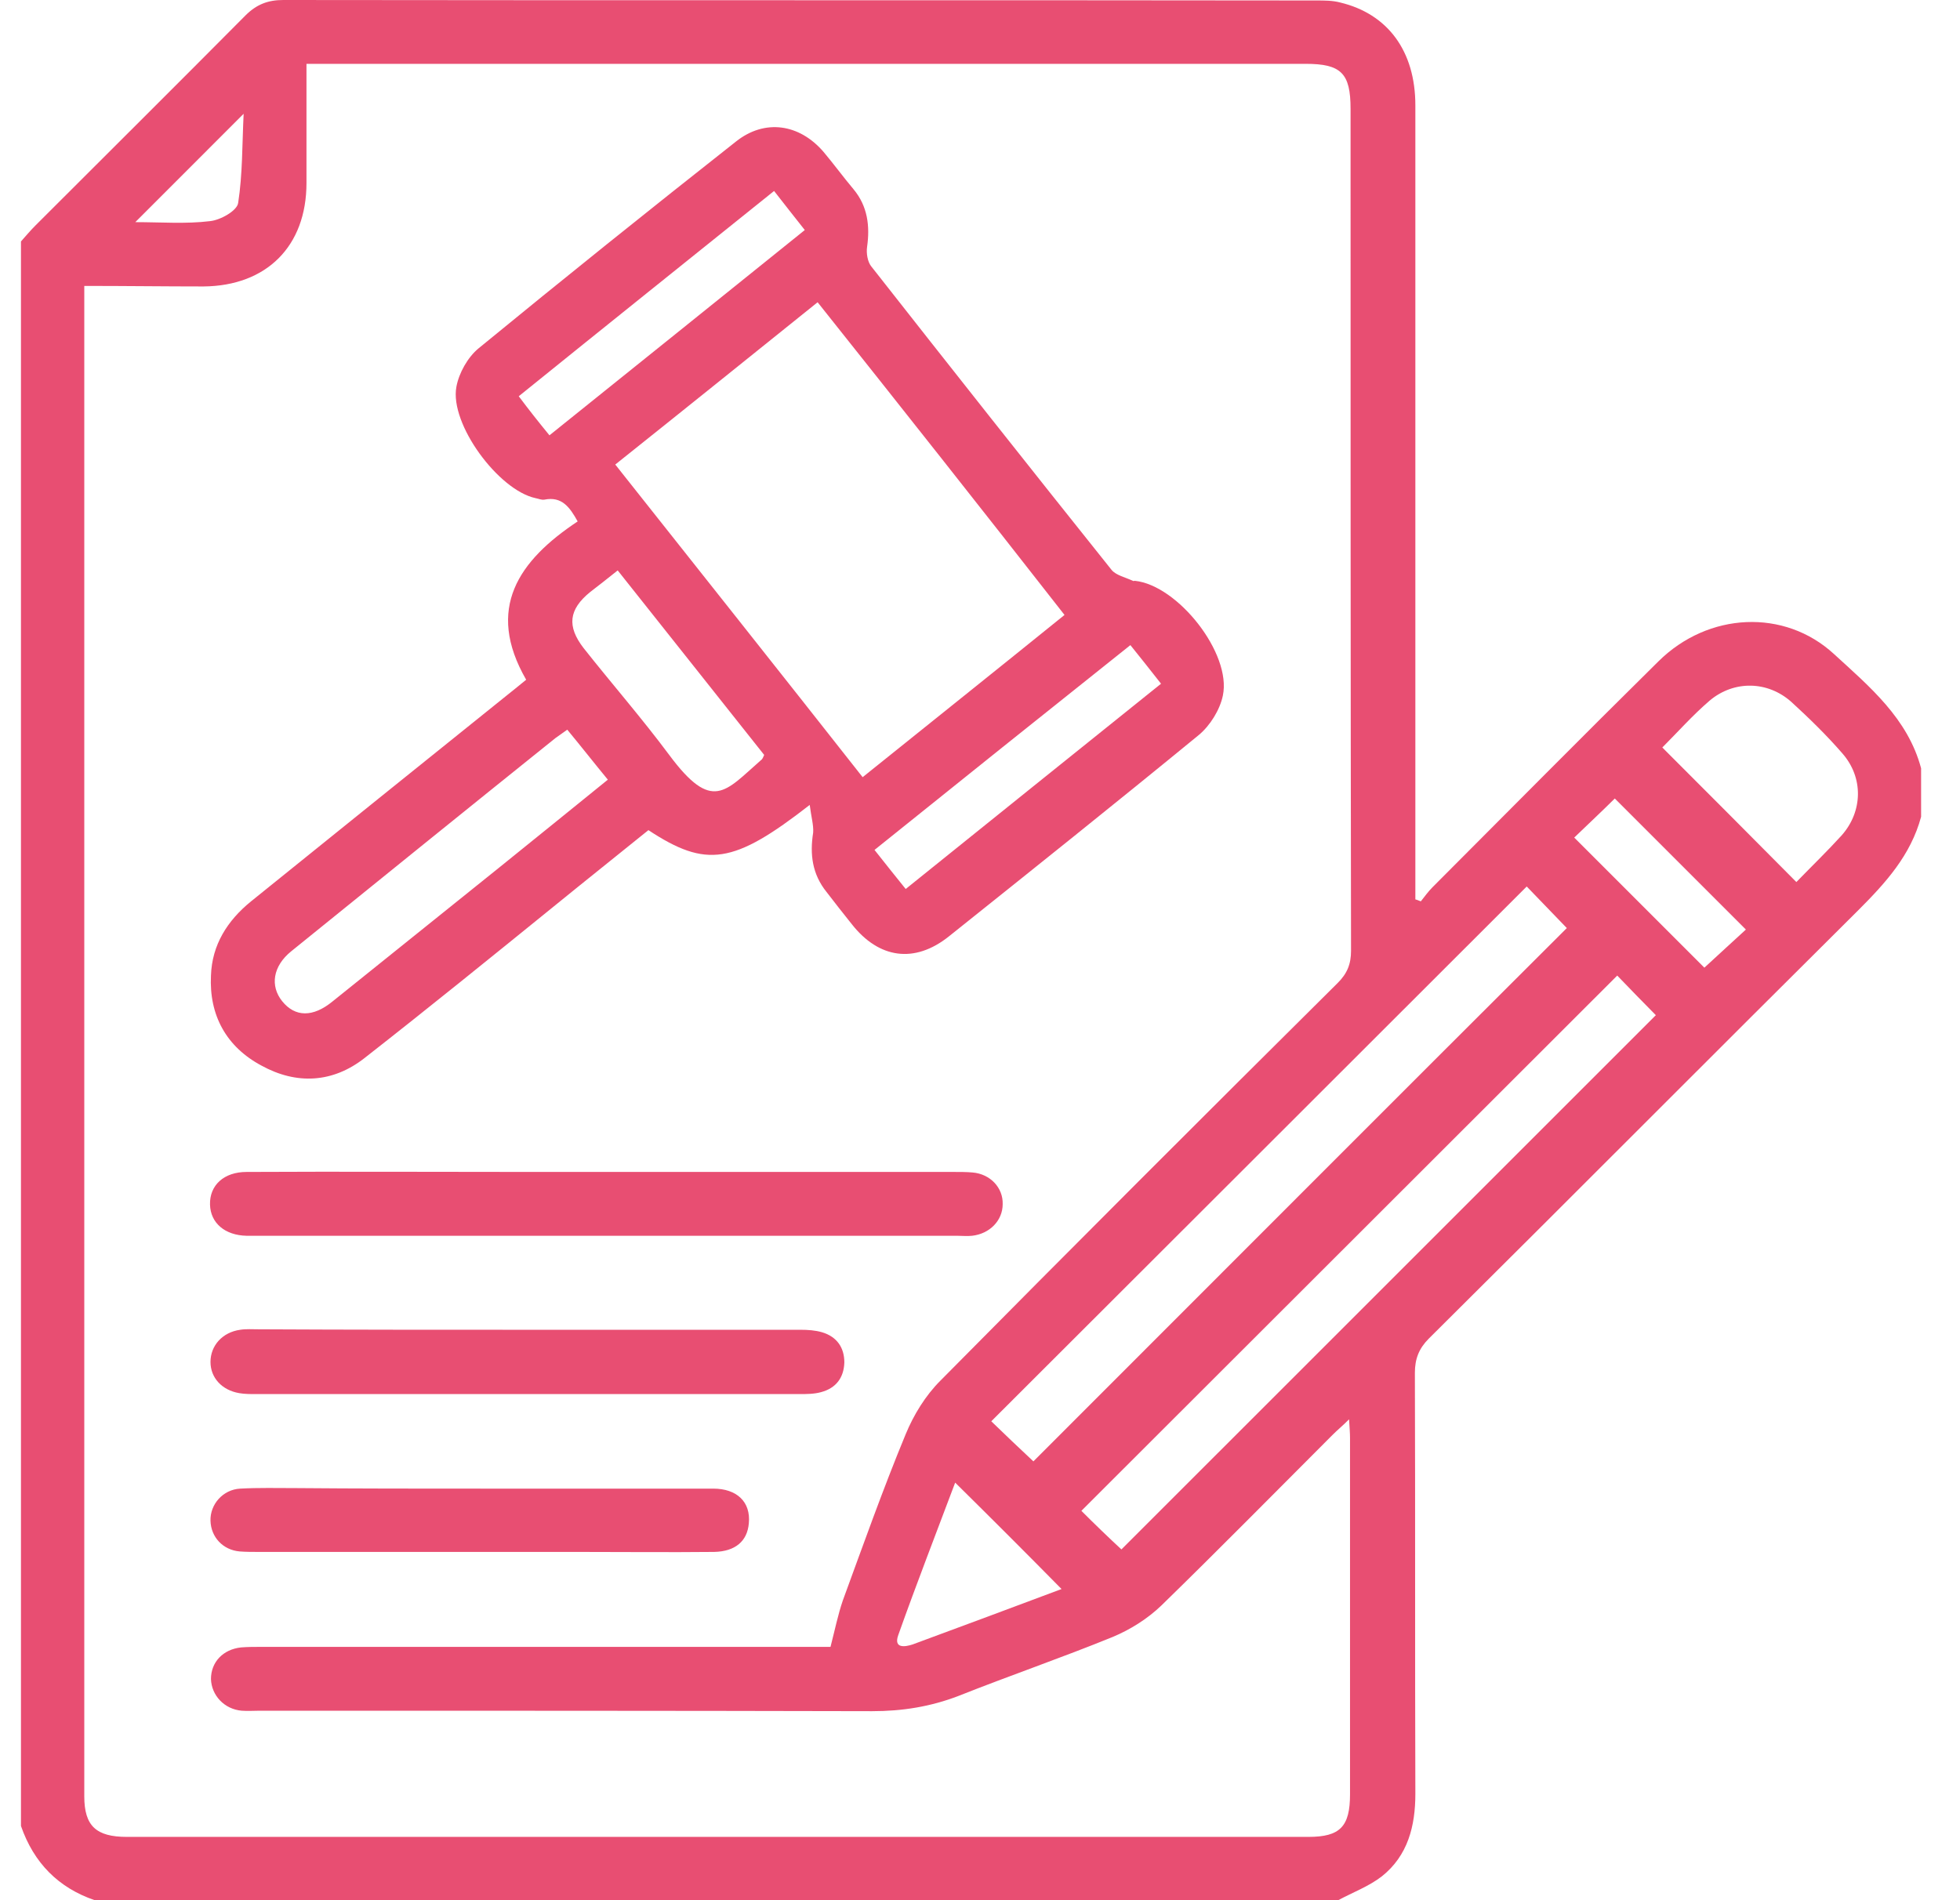 <svg width="33" height="32" viewBox="0 0 33 32" fill="none" xmlns="http://www.w3.org/2000/svg">
<path d="M0.353 30.75C0.353 21.853 0.353 12.963 0.353 4.066C0.436 3.974 0.511 3.882 0.603 3.791C1.778 2.616 2.961 1.441 4.135 0.258C4.319 0.075 4.51 0 4.769 0C10.567 0.008 16.366 -2.0341e-06 22.164 0.008C22.297 0.008 22.439 0.008 22.564 0.042C23.364 0.233 23.83 0.858 23.83 1.775C23.83 6.115 23.83 10.456 23.83 14.796C23.83 14.913 23.83 15.029 23.83 15.146C23.864 15.154 23.897 15.171 23.922 15.179C23.988 15.096 24.047 15.013 24.122 14.938C25.388 13.671 26.646 12.397 27.921 11.139C28.762 10.306 30.045 10.247 30.878 11.014C31.478 11.564 32.12 12.097 32.345 12.938C32.345 13.213 32.345 13.48 32.345 13.755C32.17 14.405 31.745 14.871 31.287 15.329C28.871 17.729 26.471 20.145 24.055 22.544C23.889 22.711 23.822 22.886 23.822 23.119C23.83 25.485 23.822 27.843 23.83 30.209C23.83 30.75 23.705 31.25 23.264 31.6C23.047 31.767 22.78 31.867 22.531 32C15.549 32 8.576 32 1.594 32C0.986 31.792 0.57 31.375 0.353 30.75ZM1.419 4.815C1.419 4.932 1.419 4.999 1.419 5.074C1.419 13.463 1.419 21.861 1.419 30.25C1.419 30.75 1.619 30.934 2.136 30.934C8.768 30.934 15.399 30.934 22.031 30.934C22.564 30.934 22.73 30.759 22.73 30.217C22.73 28.218 22.73 26.218 22.73 24.219C22.73 24.127 22.722 24.044 22.714 23.902C22.597 24.019 22.514 24.085 22.431 24.169C21.473 25.127 20.523 26.093 19.556 27.035C19.323 27.26 19.032 27.443 18.732 27.568C17.873 27.918 16.999 28.218 16.141 28.559C15.666 28.742 15.191 28.817 14.683 28.817C11.25 28.809 7.809 28.809 4.377 28.809C4.277 28.809 4.169 28.817 4.069 28.809C3.777 28.784 3.561 28.551 3.552 28.276C3.552 27.993 3.752 27.776 4.06 27.743C4.177 27.734 4.285 27.734 4.402 27.734C7.485 27.734 10.567 27.734 13.65 27.734C13.774 27.734 13.891 27.734 13.983 27.734C14.058 27.443 14.108 27.193 14.191 26.951C14.533 26.018 14.866 25.077 15.249 24.152C15.383 23.827 15.582 23.502 15.832 23.252C18.048 21.011 20.281 18.778 22.522 16.554C22.681 16.396 22.747 16.237 22.747 16.012C22.739 11.289 22.739 6.557 22.739 1.833C22.739 1.233 22.581 1.075 21.981 1.075C16.491 1.075 11.009 1.075 5.518 1.075C5.41 1.075 5.293 1.075 5.16 1.075C5.16 1.766 5.16 2.424 5.16 3.083C5.16 4.149 4.485 4.815 3.427 4.824C2.777 4.824 2.119 4.815 1.419 4.815ZM17.399 24.61C20.39 21.619 23.389 18.612 26.38 15.629C26.163 15.404 25.93 15.163 25.705 14.929C22.706 17.929 19.698 20.928 16.69 23.935C16.915 24.152 17.157 24.385 17.399 24.61ZM18.881 26.093C21.881 23.094 24.88 20.095 27.879 17.096C27.671 16.887 27.446 16.654 27.229 16.429C24.222 19.437 21.214 22.436 18.207 25.443C18.432 25.668 18.665 25.893 18.881 26.093ZM30.245 14.854C30.512 14.579 30.77 14.33 31.012 14.063C31.362 13.663 31.378 13.097 31.02 12.688C30.753 12.38 30.462 12.097 30.162 11.822C29.762 11.464 29.195 11.455 28.787 11.797C28.496 12.047 28.246 12.33 27.988 12.588C28.746 13.347 29.479 14.08 30.245 14.854ZM16.082 24.968C15.766 25.81 15.432 26.668 15.124 27.535C15.041 27.768 15.241 27.734 15.366 27.693C16.207 27.384 17.049 27.068 17.873 26.76C17.282 26.16 16.69 25.568 16.082 24.968ZM26.505 14.105C27.254 14.854 27.988 15.588 28.696 16.296C28.929 16.079 29.179 15.854 29.395 15.654C28.646 14.904 27.904 14.163 27.188 13.447C26.971 13.663 26.73 13.888 26.505 14.105ZM2.278 3.741C2.711 3.741 3.127 3.774 3.536 3.724C3.71 3.707 3.994 3.549 4.01 3.416C4.085 2.933 4.077 2.433 4.102 1.916C3.469 2.549 2.886 3.133 2.278 3.741Z" fill="#E84E72"/>
<path d="M13.633 13.555C12.35 14.555 11.892 14.621 10.917 13.98C10.392 14.405 9.859 14.829 9.326 15.263C8.268 16.121 7.21 16.979 6.135 17.82C5.602 18.237 4.993 18.27 4.402 17.945C3.81 17.629 3.519 17.096 3.552 16.429C3.569 15.912 3.827 15.504 4.227 15.179C5.652 14.03 7.076 12.88 8.509 11.73C8.626 11.639 8.734 11.547 8.859 11.447C8.168 10.247 8.734 9.439 9.726 8.781C9.592 8.539 9.459 8.356 9.167 8.414C9.117 8.423 9.067 8.398 9.017 8.389C8.393 8.256 7.568 7.14 7.684 6.515C7.726 6.282 7.876 6.015 8.059 5.865C9.492 4.69 10.934 3.532 12.392 2.383C12.875 1.999 13.458 2.083 13.866 2.558C14.041 2.766 14.199 2.983 14.374 3.191C14.608 3.474 14.649 3.807 14.599 4.157C14.583 4.266 14.608 4.407 14.666 4.482C16.007 6.19 17.357 7.898 18.715 9.597C18.79 9.689 18.948 9.722 19.073 9.781C19.081 9.789 19.09 9.781 19.107 9.781C19.831 9.856 20.739 11.005 20.589 11.714C20.539 11.955 20.373 12.222 20.181 12.38C18.79 13.521 17.382 14.646 15.974 15.771C15.399 16.229 14.799 16.146 14.341 15.563C14.199 15.388 14.058 15.204 13.916 15.021C13.675 14.721 13.633 14.388 13.691 14.021C13.7 13.896 13.658 13.755 13.633 13.555ZM13.766 5.09C12.625 6.007 11.508 6.907 10.359 7.823C11.758 9.589 13.141 11.33 14.524 13.088C15.674 12.164 16.79 11.272 17.923 10.356C16.549 8.598 15.166 6.848 13.766 5.09ZM9.551 12.288C9.467 12.347 9.409 12.388 9.351 12.43C7.868 13.621 6.385 14.821 4.902 16.021C4.594 16.271 4.544 16.604 4.752 16.862C4.968 17.129 5.268 17.137 5.602 16.862C6.535 16.112 7.468 15.363 8.401 14.613C9.009 14.121 9.609 13.638 10.234 13.13C10.001 12.847 9.792 12.58 9.551 12.288ZM12.866 12.713C12.042 11.672 11.225 10.647 10.4 9.606C10.225 9.747 10.084 9.856 9.934 9.972C9.576 10.264 9.542 10.547 9.826 10.914C10.3 11.514 10.809 12.097 11.267 12.713C11.992 13.688 12.208 13.33 12.808 12.805C12.833 12.788 12.841 12.772 12.866 12.713ZM14.724 14.313C14.908 14.546 15.074 14.755 15.249 14.971C16.699 13.805 18.115 12.663 19.548 11.514C19.365 11.28 19.206 11.08 19.032 10.864C17.59 12.014 16.174 13.146 14.724 14.313ZM9.251 7.331C10.7 6.165 12.125 5.024 13.55 3.874C13.366 3.641 13.208 3.441 13.033 3.216C11.592 4.374 10.167 5.515 8.734 6.673C8.909 6.907 9.067 7.106 9.251 7.331Z" fill="#E84E72"/>
<path d="M10.259 19.736C12.192 19.736 14.133 19.736 16.066 19.736C16.166 19.736 16.274 19.736 16.374 19.745C16.674 19.77 16.89 20.003 16.882 20.278C16.882 20.553 16.665 20.778 16.366 20.811C16.282 20.82 16.199 20.811 16.116 20.811C12.183 20.811 8.243 20.811 4.31 20.811C4.26 20.811 4.202 20.811 4.152 20.811C3.785 20.803 3.544 20.595 3.536 20.286C3.527 19.961 3.769 19.736 4.152 19.736C5.752 19.728 7.36 19.736 8.959 19.736C9.409 19.736 9.834 19.736 10.259 19.736Z" fill="#E84E72"/>
<path d="M8.918 22.394C10.434 22.394 11.958 22.394 13.475 22.394C13.6 22.394 13.725 22.402 13.841 22.436C14.091 22.511 14.216 22.694 14.216 22.944C14.208 23.202 14.075 23.377 13.825 23.444C13.708 23.477 13.575 23.477 13.458 23.477C10.409 23.477 7.36 23.477 4.31 23.477C4.219 23.477 4.119 23.477 4.027 23.461C3.736 23.411 3.544 23.202 3.544 22.936C3.544 22.661 3.744 22.436 4.044 22.394C4.144 22.378 4.252 22.386 4.352 22.386C5.885 22.394 7.401 22.394 8.918 22.394Z" fill="#E84E72"/>
<path d="M8.109 25.069C9.409 25.069 10.709 25.069 12.008 25.069C12.408 25.069 12.642 25.294 12.608 25.652C12.583 25.952 12.383 26.127 12.025 26.135C11.259 26.143 10.484 26.135 9.717 26.135C7.926 26.135 6.135 26.135 4.344 26.135C4.244 26.135 4.135 26.135 4.035 26.127C3.752 26.102 3.552 25.885 3.544 25.61C3.536 25.335 3.752 25.085 4.044 25.069C4.352 25.052 4.669 25.06 4.977 25.06C6.027 25.069 7.068 25.069 8.109 25.069Z" fill="#E84E72"/>
</svg>
